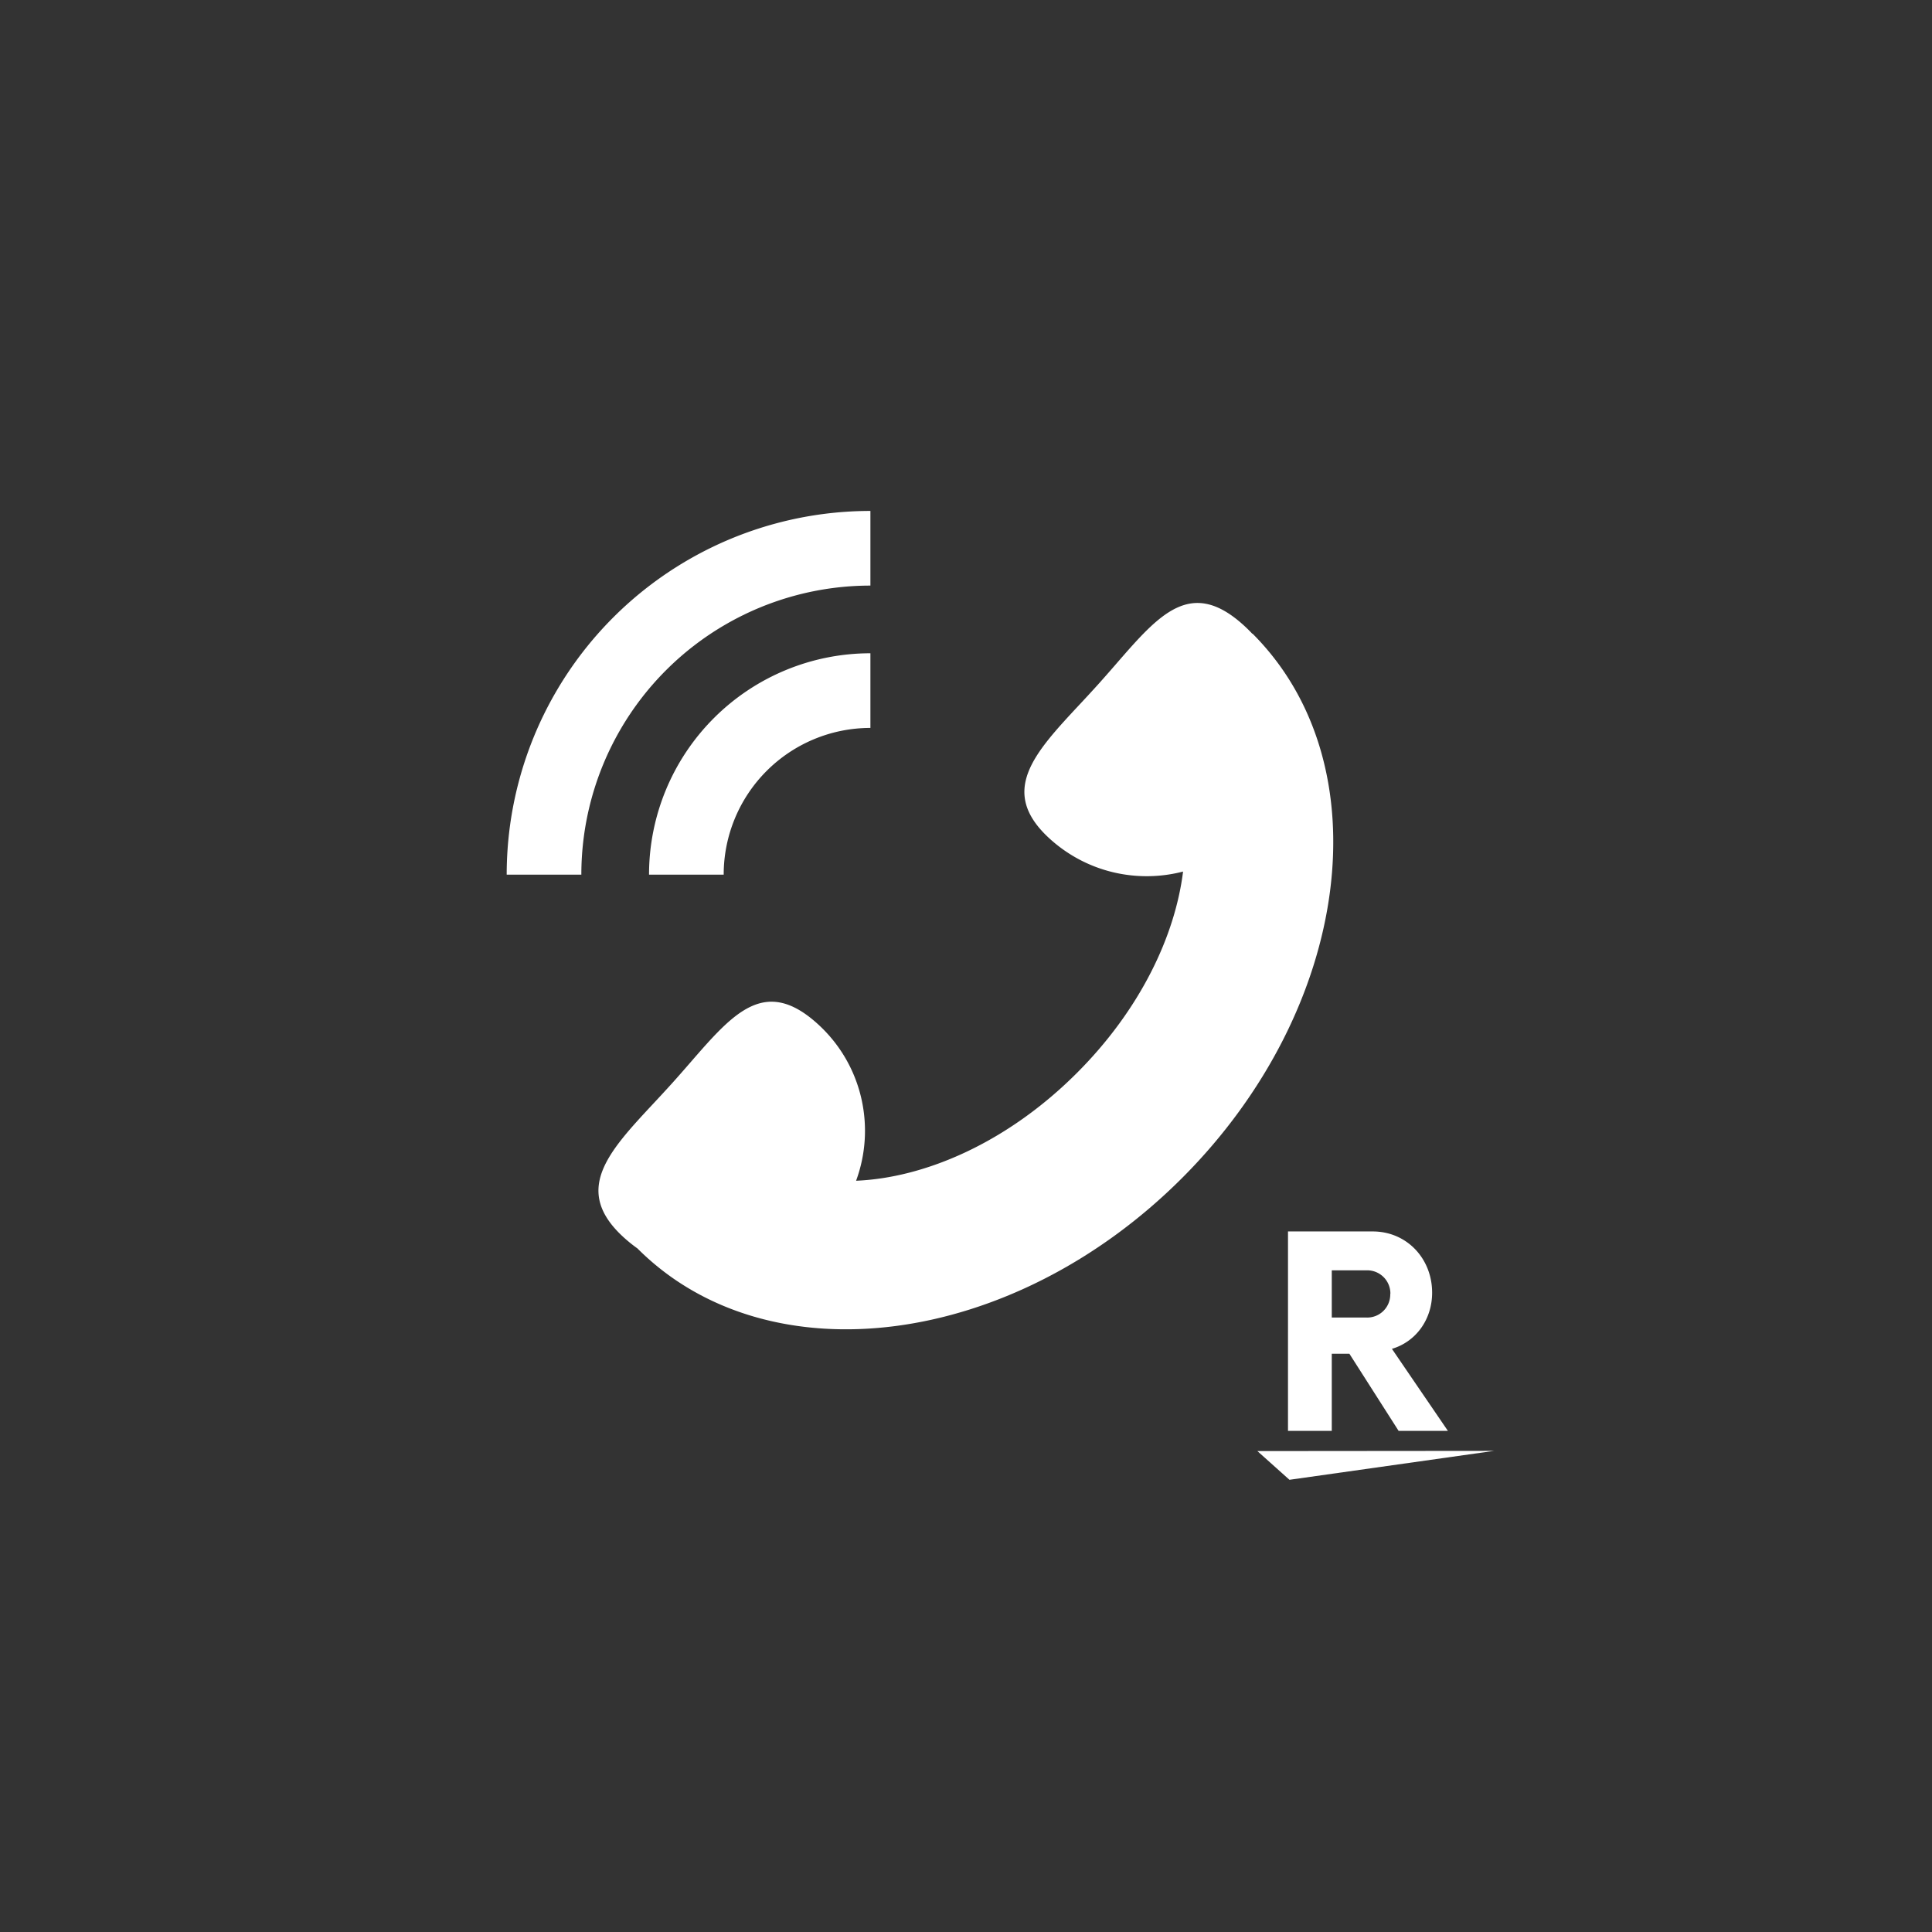<svg xmlns="http://www.w3.org/2000/svg" xml:space="preserve" id="svg2" width="192" height="192" version="1.1">
  <rect width="100%" height="100%" fill="#333333" stroke="none"/>
  <defs id="defs4">
    <clipPath id="clipPath1750" clipPathUnits="userSpaceOnUse">
      <path id="rect1752" fill="#fff" d="M0 0h192v192H0z" />
    </clipPath>
    <style id="style4361">
      .cls-2 {
        fill: #ff837d
      }
    </style>
  </defs>
  <g id="layer1" transform="translate(0 -860.362)">
    <rect id="rect2631" width="100%" height="100%"
      style="fill:#f8c18c;fill-opacity:1;fill-rule:evenodd;stroke:none;stroke-width:.993;stroke-opacity:1" />
    <path id="path2629" fill="#8c72bd" fill-rule="evenodd"
      d="M81.444 68.11c-8.256 7.434-19.332 9.751-29.337 7.155 1.776 14.254 9.454 30.487 23.444 44.478 15.416 15.416 33.554 23.167 48.768 23.803-4.383-11.869-1.407-25.727 8.57-34.709 11.535-10.387 18.493-2.379 28.059 8.631 1.273 1.464 2.591 2.982 3.973 4.517a351.027 351.027 0 0 0 4.082 4.43c10.12 10.853 18.051 19.358 6.504 29.754a32.075 32.075 0 0 1-2.93 2.345l.004.004c-28.908 28.908-82.742 21.941-120.244-15.561C14.835 105.456 7.868 51.621 36.776 22.713l.04.04a32.246 32.246 0 0 1 2.01-1.975c11.535-10.387 18.493-2.38 28.059 8.63a336.548 336.548 0 0 0 3.973 4.518 343.928 343.928 0 0 0 4.082 4.43c10.12 10.853 18.05 19.358 6.504 29.754z"
      clip-path="url(#clipPath1750)" clip-rule="evenodd" style="fill:#fff;fill-opacity:1;stroke-width:2.065"
      transform="matrix(-.45 0 0 .45 141.02 913.107)" />
    <g id="g2775" style="fill:#fff;fill-opacity:1" transform="translate(35.906 638.296) scale(.49)">
      <path id="path2771" d="m181.736 747.495 6.506 5.823 41.494-5.865z" class="cls-2"
        style="fill:#fff;fill-opacity:1;stroke-width:.69" />
      <path id="path2773"
        d="M220.373 743.39h-9.997l-9.977-15.635h-3.574v15.635h-8.88V702.95h17.173c6.941 0 12.06 5.52 12.06 12.42 0 5.52-3.366 9.976-8.155 11.39zm-11.66-27.764a4.705 4.705 0 0 0-4.92-4.788h-6.968v9.57h6.94a4.671 4.671 0 0 0 4.92-4.782z"
        class="cls-2" style="fill:#fff;fill-opacity:1;stroke-width:.69" />
    </g>
    <path id="path2779" d="M68.21 947.283a18.29 18.29 0 0 1 18.29-18.29"
      style="fill:none;fill-opacity:1;fill-rule:evenodd;stroke:#fff;stroke-width:7.419;stroke-linecap:butt;stroke-linejoin:round;stroke-dashoffset:6;stroke-opacity:1;paint-order:stroke markers fill;stop-color:#000" />
    <path id="path2781" d="M54.064 947.283A32.436 32.435 0 0 1 86.5 914.848"
      style="fill:none;fill-opacity:1;fill-rule:evenodd;stroke:#fff;stroke-width:7.419;stroke-linecap:butt;stroke-linejoin:miter;stroke-dashoffset:6;stroke-opacity:1;paint-order:stroke markers fill;stop-color:#000" />
  </g>
</svg>
